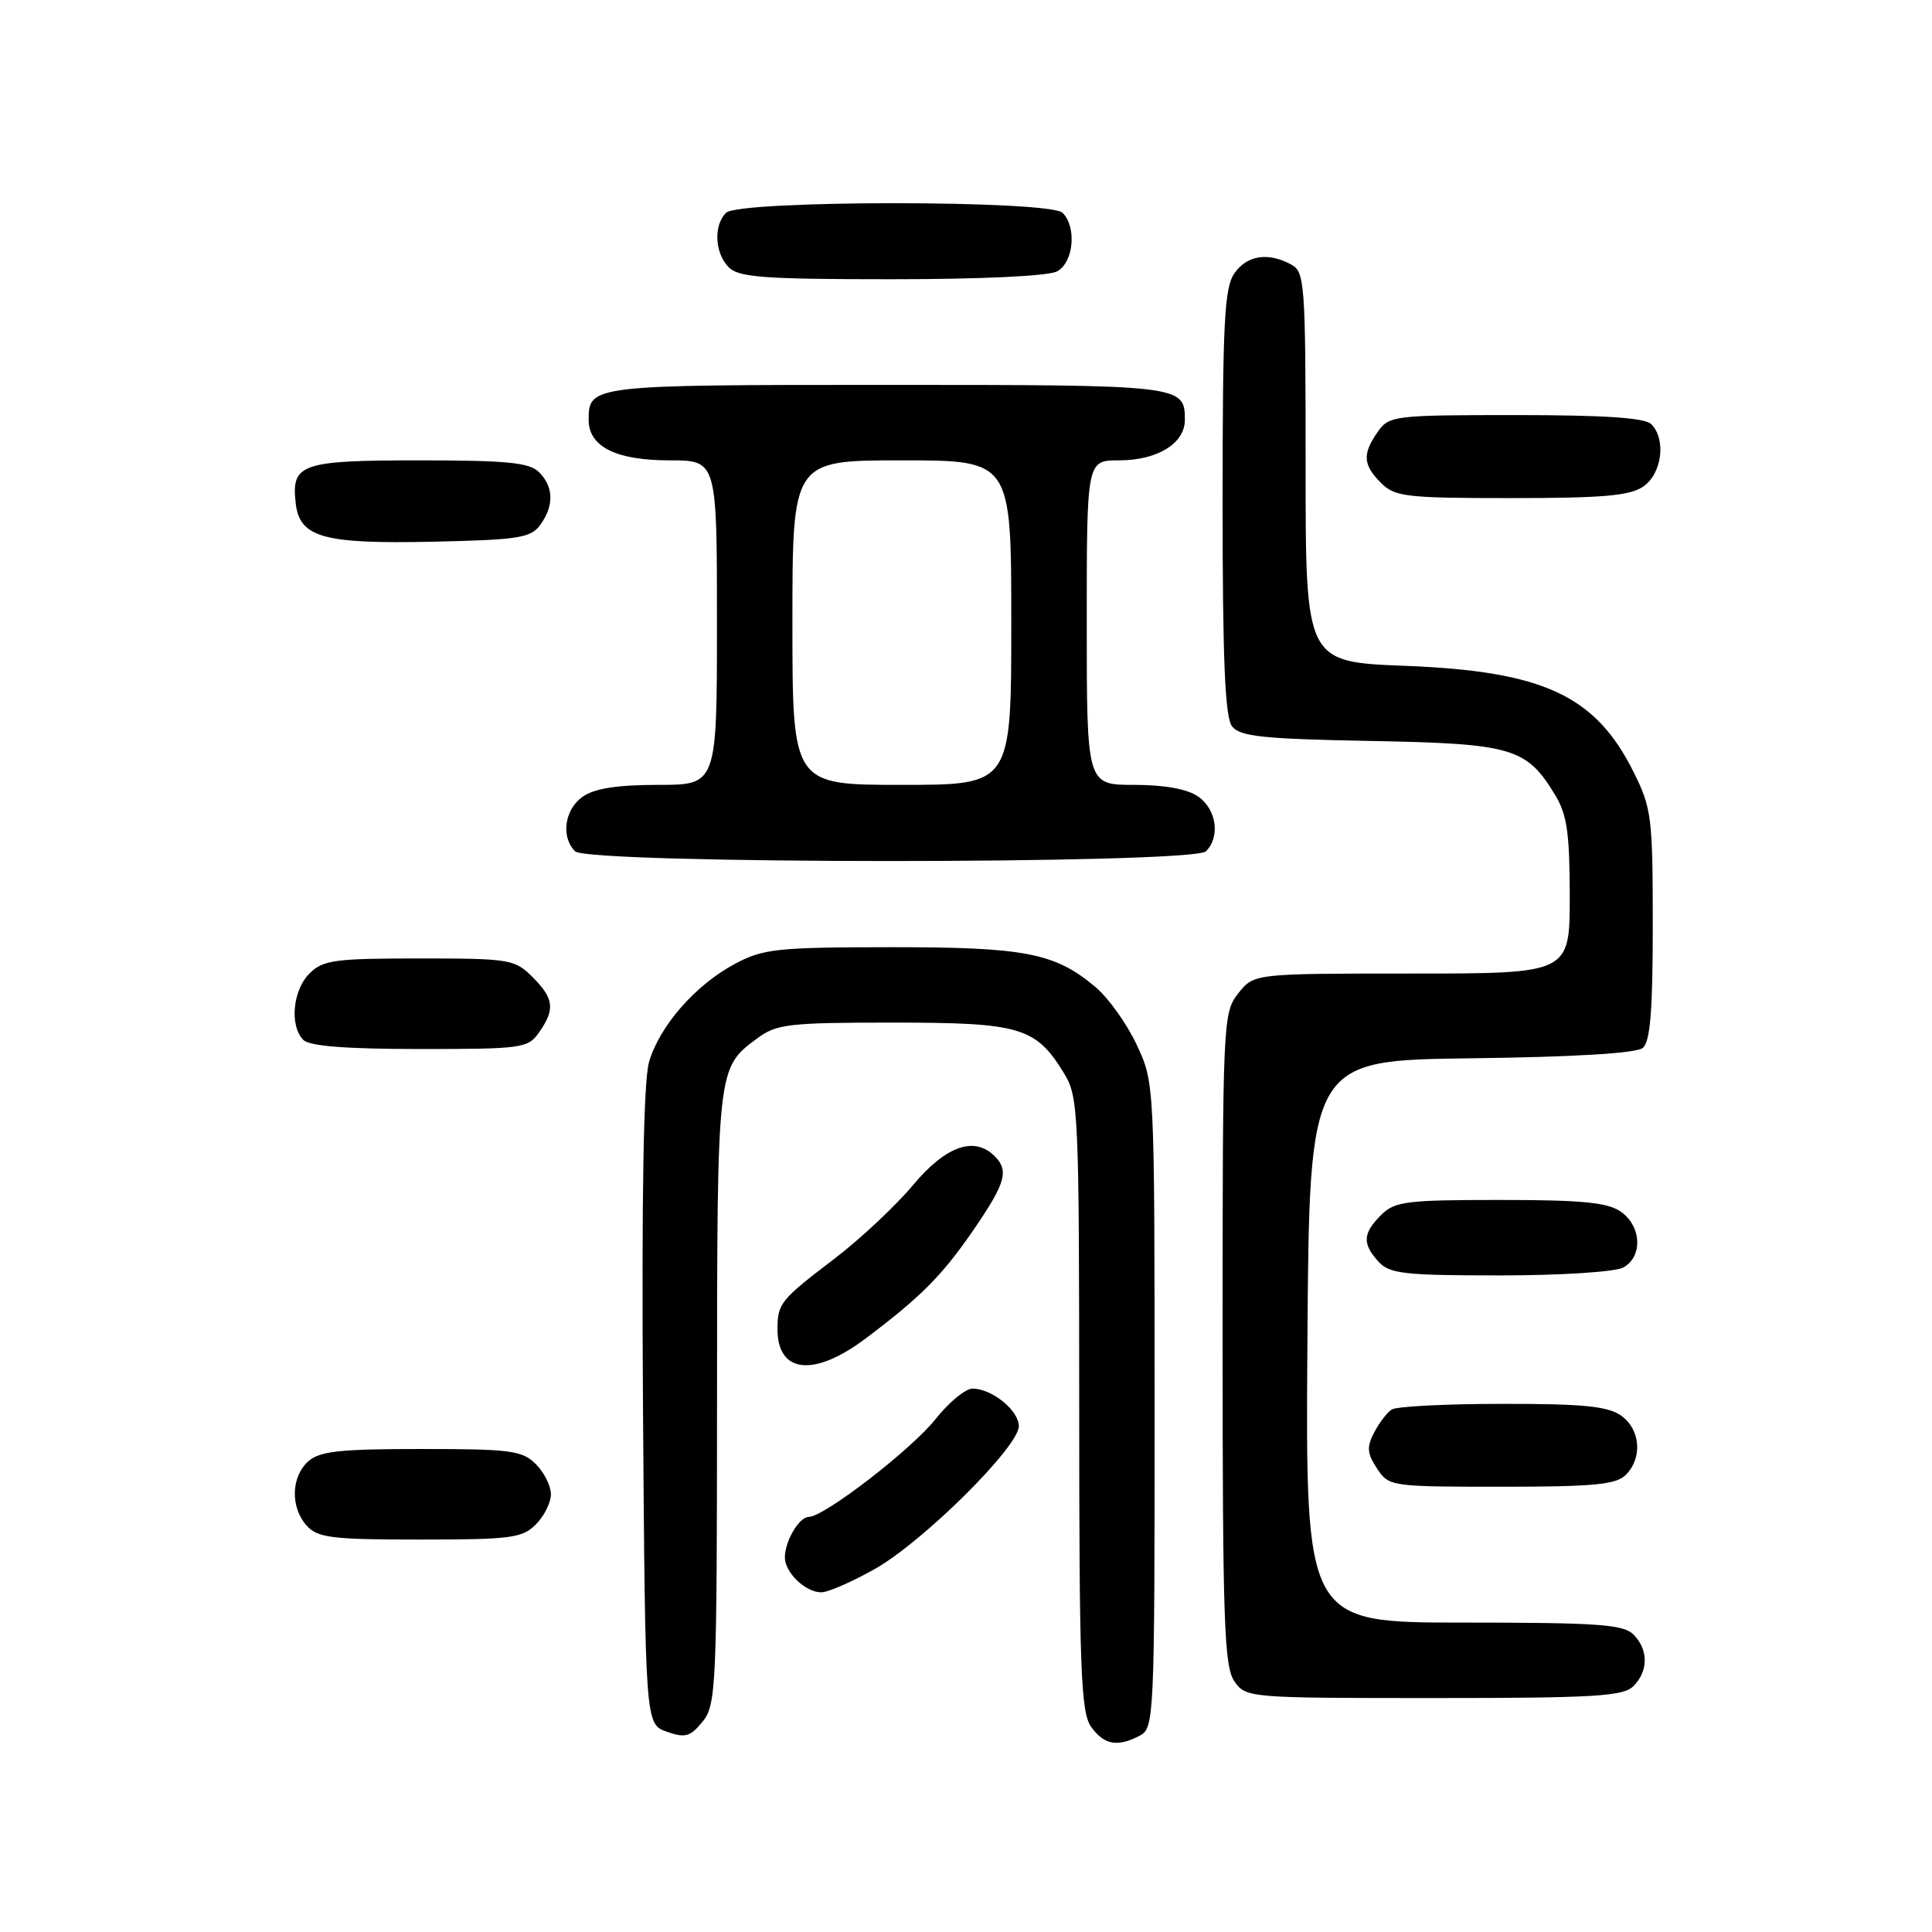 <?xml version="1.0" encoding="UTF-8" standalone="no"?>
<!DOCTYPE svg PUBLIC "-//W3C//DTD SVG 1.1//EN" "http://www.w3.org/Graphics/SVG/1.1/DTD/svg11.dtd" >
<svg xmlns="http://www.w3.org/2000/svg" xmlns:xlink="http://www.w3.org/1999/xlink" version="1.1" viewBox="0 0 256 256">
 <g >
 <path fill="currentColor"
d=" M 151.07 229.96 C 152.93 228.97 153.00 227.43 152.99 186.21 C 152.98 143.50 152.98 143.50 150.63 138.46 C 149.34 135.69 146.88 132.24 145.17 130.80 C 139.78 126.26 135.88 125.50 118.00 125.51 C 102.98 125.52 101.13 125.72 97.41 127.70 C 92.15 130.50 87.39 135.94 86.00 140.73 C 85.27 143.26 85.01 158.27 85.20 186.48 C 85.50 228.45 85.50 228.45 88.35 229.46 C 90.81 230.32 91.47 230.13 93.10 228.12 C 94.90 225.91 95.00 223.53 95.01 185.14 C 95.03 141.45 95.02 141.53 100.32 137.60 C 102.90 135.68 104.48 135.50 118.37 135.50 C 135.27 135.50 137.26 136.10 141.04 142.30 C 142.89 145.33 142.99 147.62 143.00 186.03 C 143.00 221.09 143.21 226.85 144.56 228.78 C 146.26 231.21 148.10 231.55 151.07 229.96 Z  M 216.43 223.43 C 218.44 221.42 218.44 218.58 216.43 216.57 C 215.10 215.24 211.62 215.00 193.92 215.00 C 172.98 215.00 172.98 215.00 173.24 177.75 C 173.50 140.50 173.50 140.50 194.92 140.23 C 208.67 140.06 216.82 139.56 217.67 138.86 C 218.67 138.03 219.00 133.97 219.00 122.57 C 219.00 108.31 218.85 107.08 216.45 102.28 C 211.41 92.15 204.49 88.94 186.25 88.23 C 173.00 87.72 173.00 87.72 173.00 61.89 C 173.00 37.39 172.90 36.02 171.07 35.04 C 167.99 33.39 165.24 33.82 163.56 36.22 C 162.24 38.11 162.00 42.73 162.00 66.53 C 162.00 87.47 162.32 95.03 163.25 96.24 C 164.30 97.59 167.28 97.91 181.55 98.18 C 200.39 98.53 202.25 99.07 206.04 105.30 C 207.64 107.92 207.99 110.35 208.00 118.75 C 208.00 129.00 208.00 129.00 187.07 129.00 C 166.15 129.00 166.15 129.00 164.07 131.63 C 162.05 134.21 162.00 135.28 162.00 177.41 C 162.00 214.84 162.21 220.85 163.56 222.78 C 165.09 224.97 165.42 225.00 189.99 225.00 C 211.26 225.00 215.08 224.77 216.43 223.43 Z  M 116.00 207.85 C 122.41 204.20 135.00 191.69 135.00 188.98 C 135.00 186.89 131.44 184.00 128.86 184.00 C 127.93 184.00 125.73 185.81 123.98 188.02 C 120.79 192.06 109.19 201.00 107.16 201.00 C 105.89 201.00 104.00 204.21 104.00 206.36 C 104.00 208.37 106.74 211.00 108.82 210.99 C 109.74 210.99 112.97 209.57 116.00 207.85 Z  M 71.00 202.00 C 72.10 200.90 73.00 199.10 73.00 198.00 C 73.00 196.90 72.10 195.10 71.00 194.00 C 69.20 192.20 67.67 192.00 55.83 192.00 C 44.98 192.00 42.34 192.29 40.83 193.65 C 38.55 195.72 38.47 199.76 40.65 202.17 C 42.10 203.77 44.00 204.00 55.65 204.00 C 67.67 204.00 69.20 203.80 71.00 202.00 Z  M 215.43 195.43 C 217.68 193.17 217.37 189.37 214.78 187.56 C 213.03 186.33 209.67 186.00 199.03 186.02 C 191.59 186.02 185.00 186.36 184.40 186.77 C 183.79 187.17 182.75 188.54 182.08 189.82 C 181.08 191.72 181.14 192.57 182.45 194.57 C 184.02 196.96 184.27 197.00 198.95 197.00 C 211.17 197.00 214.14 196.72 215.43 195.43 Z  M 114.67 177.38 C 122.08 171.81 124.87 168.99 129.11 162.80 C 133.25 156.74 133.71 155.11 131.80 153.20 C 129.10 150.50 125.32 151.84 120.97 157.04 C 118.65 159.81 113.99 164.17 110.63 166.74 C 103.43 172.22 103.04 172.70 103.02 176.05 C 102.98 181.98 107.81 182.53 114.67 177.38 Z  M 215.07 167.96 C 217.69 166.56 217.53 162.49 214.78 160.56 C 213.03 159.33 209.63 159.00 198.78 159.00 C 186.33 159.00 184.81 159.19 183.00 161.00 C 180.57 163.43 180.49 164.78 182.65 167.17 C 184.11 168.78 186.03 169.00 198.72 169.00 C 206.74 169.00 213.99 168.54 215.07 167.96 Z  M 71.44 136.78 C 73.58 133.73 73.41 132.31 70.55 129.45 C 68.20 127.11 67.53 127.00 55.55 127.00 C 44.33 127.00 42.79 127.21 41.00 129.00 C 38.78 131.22 38.35 135.95 40.20 137.80 C 41.02 138.62 45.90 139.00 55.64 139.00 C 69.23 139.00 69.96 138.90 71.44 136.78 Z  M 159.80 112.80 C 161.71 110.89 161.20 107.25 158.78 105.56 C 157.34 104.55 154.34 104.00 150.28 104.00 C 144.00 104.00 144.00 104.00 144.00 82.50 C 144.00 61.00 144.00 61.00 148.28 61.00 C 153.35 61.00 157.00 58.76 157.00 55.64 C 157.00 51.03 156.71 51.00 117.50 51.00 C 78.29 51.00 78.00 51.03 78.00 55.64 C 78.00 59.19 81.63 61.00 88.72 61.00 C 95.00 61.00 95.00 61.00 95.00 82.50 C 95.00 104.00 95.00 104.00 87.22 104.00 C 81.80 104.00 78.77 104.47 77.22 105.56 C 74.80 107.25 74.29 110.89 76.20 112.80 C 77.92 114.52 158.08 114.52 159.80 112.80 Z  M 71.58 69.56 C 73.43 67.02 73.38 64.52 71.43 62.57 C 70.15 61.29 67.22 61.00 55.55 61.00 C 39.89 61.00 38.58 61.45 39.18 66.67 C 39.70 71.22 42.80 72.09 57.33 71.78 C 68.70 71.53 70.33 71.28 71.58 69.56 Z  M 217.78 64.44 C 220.23 62.73 220.79 58.19 218.80 56.20 C 217.96 55.36 212.55 55.00 200.86 55.00 C 184.69 55.00 184.06 55.08 182.56 57.22 C 180.50 60.16 180.59 61.59 183.00 64.00 C 184.83 65.83 186.33 66.00 200.28 66.00 C 212.49 66.00 216.00 65.69 217.78 64.44 Z  M 140.07 35.96 C 142.26 34.79 142.70 30.10 140.80 28.20 C 139.10 26.50 97.90 26.50 96.20 28.20 C 94.52 29.88 94.71 33.56 96.57 35.43 C 97.90 36.75 101.29 37.00 118.14 37.00 C 130.01 37.00 138.92 36.58 140.07 35.96 Z  M 105.00 82.50 C 105.00 61.00 105.00 61.00 119.50 61.00 C 134.00 61.00 134.00 61.00 134.00 82.50 C 134.00 104.00 134.00 104.00 119.50 104.00 C 105.00 104.00 105.00 104.00 105.00 82.50 Z "/>
</g>
</svg>